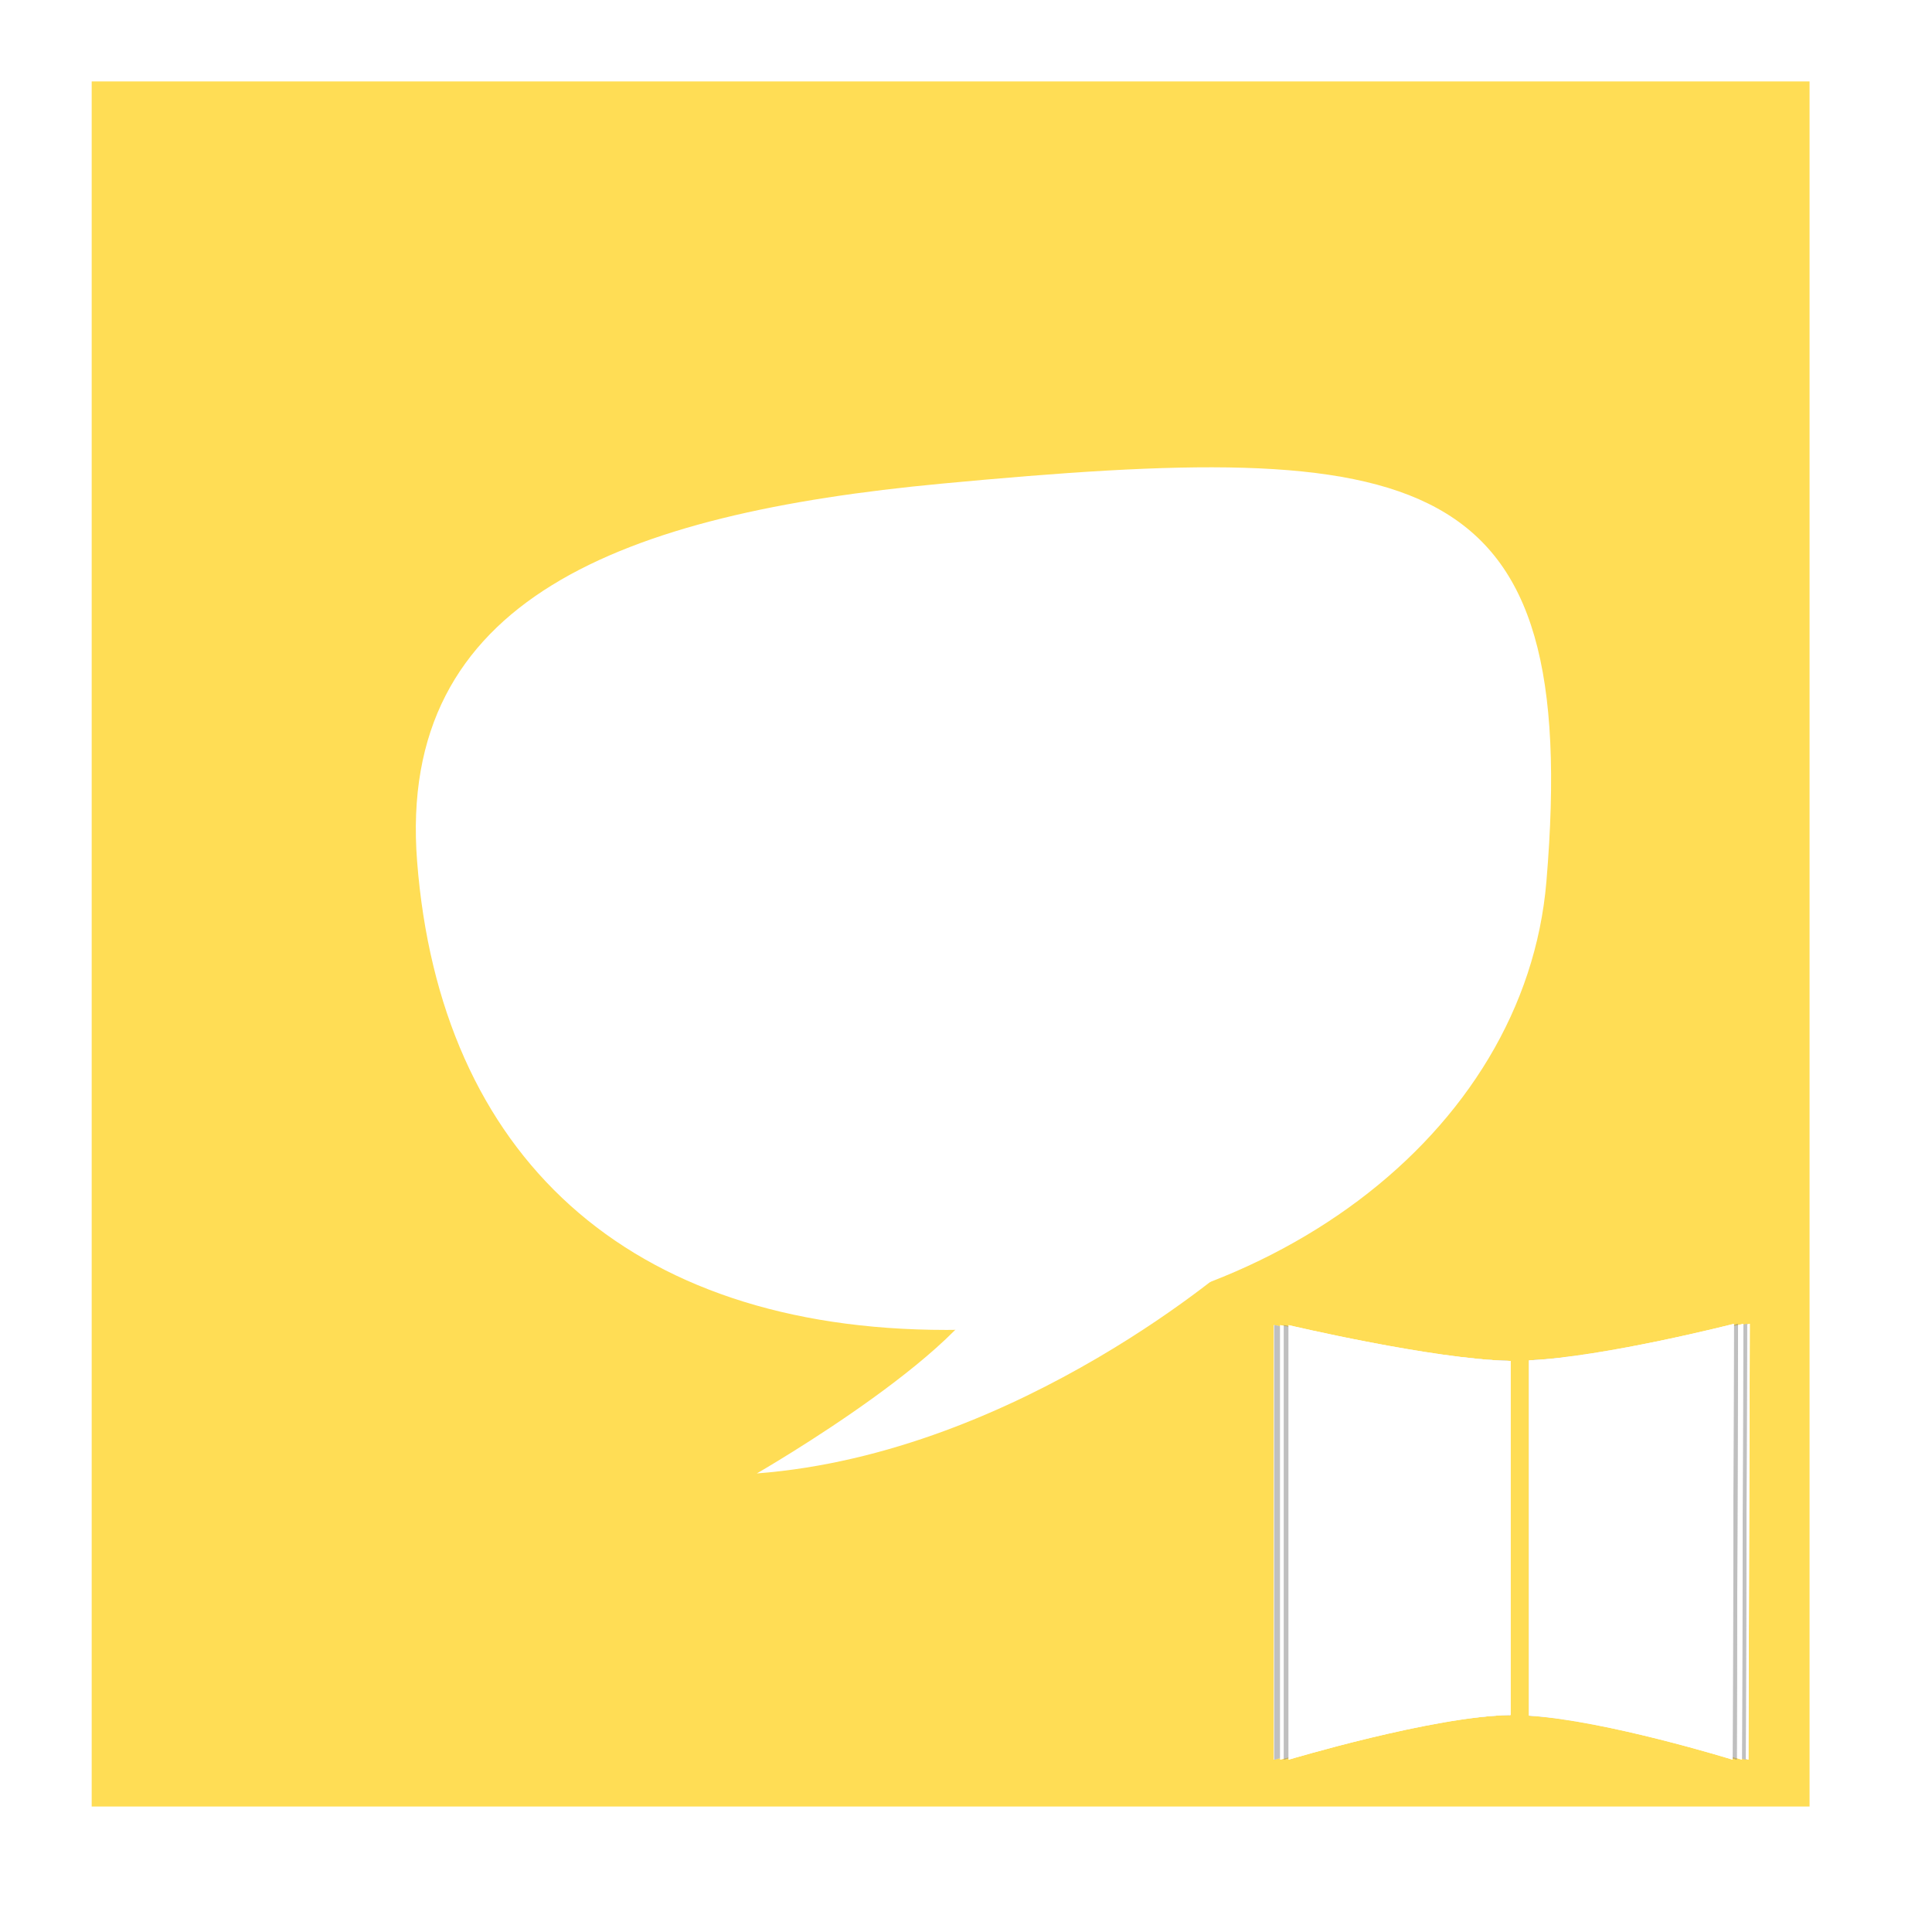 <?xml version="1.0" encoding="UTF-8" standalone="no"?>
<!-- Created with Inkscape (http://www.inkscape.org/) -->

<svg
   xmlns:dc="http://purl.org/dc/elements/1.1/"
   xmlns:cc="http://creativecommons.org/ns#"
   xmlns:rdf="http://www.w3.org/1999/02/22-rdf-syntax-ns#"
   xmlns:svg="http://www.w3.org/2000/svg"
   xmlns="http://www.w3.org/2000/svg"
   xmlns:xlink="http://www.w3.org/1999/xlink"
   xmlns:sodipodi="http://sodipodi.sourceforge.net/DTD/sodipodi-0.dtd"
   xmlns:inkscape="http://www.inkscape.org/namespaces/inkscape"
   version="1.0"
   width="96"
   height="96"
   id="svg2408"
   inkscape:version="0.48.5 r10040"
   sodipodi:docname="YACReader.svg"
   inkscape:export-filename="/home/tago/.kde4/share/icons/KFaenza/apps/256/libreoffice-base.png"
   inkscape:export-xdpi="240"
   inkscape:export-ydpi="240">
  <sodipodi:namedview
     pagecolor="#ffffff"
     bordercolor="#666666"
     borderopacity="1"
     objecttolerance="10"
     gridtolerance="10"
     guidetolerance="10"
     inkscape:pageopacity="0"
     inkscape:pageshadow="2"
     inkscape:window-width="1680"
     inkscape:window-height="991"
     id="namedview200"
     showgrid="false"
     inkscape:zoom="7.9713727"
     inkscape:cx="114.83268"
     inkscape:cy="33.210508"
     inkscape:window-x="0"
     inkscape:window-y="-3"
     inkscape:window-maximized="1"
     inkscape:current-layer="svg2408"
     showguides="true"
     inkscape:guide-bbox="true">
    <sodipodi:guide
       orientation="1,0"
       position="89.915,26.735"
       id="guide3156" />
    <sodipodi:guide
       orientation="0,1"
       position="74.57,91.954"
       id="guide3158" />
  </sodipodi:namedview>
  <defs
     id="defs2410">
    <linearGradient
       id="linearGradient4508">
      <stop
         id="stop4510"
         style="stop-color:#ffffff;stop-opacity:1"
         offset="0" />
      <stop
         id="stop4512"
         style="stop-color:#ffffff;stop-opacity:0"
         offset="1" />
    </linearGradient>
    <linearGradient
       id="linearGradient4110">
      <stop
         id="stop4112"
         style="stop-color:#a240b0;stop-opacity:1"
         offset="0" />
      <stop
         id="stop4114"
         style="stop-color:#70247c;stop-opacity:1"
         offset="1" />
    </linearGradient>
    <linearGradient
       id="linearGradient4036">
      <stop
         id="stop4038"
         style="stop-color:#b1d5ac;stop-opacity:1"
         offset="0" />
      <stop
         id="stop4040"
         style="stop-color:#f1faef;stop-opacity:1"
         offset="1" />
    </linearGradient>
    <linearGradient
       id="linearGradient4030">
      <stop
         id="stop4032"
         style="stop-color:#97c08f;stop-opacity:1"
         offset="0" />
      <stop
         id="stop4034"
         style="stop-color:#b4d6af;stop-opacity:1"
         offset="1" />
    </linearGradient>
    <linearGradient
       id="linearGradient3914">
      <stop
         id="stop3916"
         style="stop-color:#000000;stop-opacity:1"
         offset="0" />
      <stop
         id="stop3918"
         style="stop-color:#000000;stop-opacity:0"
         offset="1" />
    </linearGradient>
    <linearGradient
       id="linearGradient3873">
      <stop
         id="stop3875"
         style="stop-color:#dfdfdf;stop-opacity:1"
         offset="0" />
      <stop
         id="stop3877"
         style="stop-color:#fefefe;stop-opacity:1"
         offset="1" />
    </linearGradient>
    <linearGradient
       id="linearGradient3856">
      <stop
         id="stop3858"
         style="stop-color:#b3b3b3;stop-opacity:1"
         offset="0" />
      <stop
         id="stop3860"
         style="stop-color:#e6e6e6;stop-opacity:1"
         offset="1" />
    </linearGradient>
    <linearGradient
       x1="45.448"
       y1="92.54"
       x2="45.448"
       y2="7.017"
       id="ButtonShadow"
       gradientUnits="userSpaceOnUse"
       gradientTransform="scale(1.006,0.994)">
      <stop
         id="stop3750"
         style="stop-color:#000000;stop-opacity:1"
         offset="0" />
      <stop
         id="stop3752"
         style="stop-color:#000000;stop-opacity:0.588"
         offset="1" />
    </linearGradient>
    <linearGradient
       id="linearGradient3737">
      <stop
         id="stop3739"
         style="stop-color:#ffffff;stop-opacity:1"
         offset="0" />
      <stop
         id="stop3741"
         style="stop-color:#ffffff;stop-opacity:0"
         offset="1" />
    </linearGradient>
    <linearGradient
       id="linearGradient3700">
      <stop
         id="stop3702"
         style="stop-color:#2276c5;stop-opacity:1"
         offset="0" />
      <stop
         id="stop3704"
         style="stop-color:#68baf4;stop-opacity:1"
         offset="1" />
    </linearGradient>
    <filter
       color-interpolation-filters="sRGB"
       id="filter3174">
      <feGaussianBlur
         id="feGaussianBlur3176"
         stdDeviation="1.71" />
    </filter>
    <filter
       x="-0.192"
       y="-0.192"
       width="1.384"
       height="1.384"
       color-interpolation-filters="sRGB"
       id="filter3794">
      <feGaussianBlur
         id="feGaussianBlur3796"
         stdDeviation="5.28" />
    </filter>
    <linearGradient
       x1="48"
       y1="20.221"
       x2="48"
       y2="138.661"
       id="linearGradient3613"
       xlink:href="#linearGradient3737"
       gradientUnits="userSpaceOnUse" />
    <clipPath
       id="clipPath3613">
      <rect
         width="84"
         height="84"
         rx="6"
         ry="6"
         x="6"
         y="6"
         id="rect3615"
         style="fill:#ffffff;fill-opacity:1;fill-rule:nonzero;stroke:none" />
    </clipPath>
    <linearGradient
       x1="45.448"
       y1="92.54"
       x2="45.448"
       y2="7.017"
       id="ButtonShadow-0"
       gradientUnits="userSpaceOnUse"
       gradientTransform="matrix(1.006,0,0,0.994,100,0)">
      <stop
         id="stop3750-8"
         style="stop-color:#000000;stop-opacity:1"
         offset="0" />
      <stop
         id="stop3752-5"
         style="stop-color:#000000;stop-opacity:0.588"
         offset="1" />
    </linearGradient>
    <linearGradient
       x1="48"
       y1="90"
       x2="48"
       y2="5.988"
       id="linearGradient3047"
       xlink:href="#linearGradient3700"
       gradientUnits="userSpaceOnUse"
       gradientTransform="translate(100,0)" />
    <linearGradient
       x1="72"
       y1="8"
       x2="72"
       y2="88"
       id="linearGradient3074"
       xlink:href="#linearGradient4110"
       gradientUnits="userSpaceOnUse" />
    <linearGradient
       x1="32"
       y1="6"
       x2="32"
       y2="90"
       id="linearGradient3872"
       xlink:href="#linearGradient4110"
       gradientUnits="userSpaceOnUse" />
    <radialGradient
       cx="48"
       cy="90.172"
       r="42"
       fx="48"
       fy="90.172"
       id="radialGradient3879"
       xlink:href="#linearGradient3737"
       gradientUnits="userSpaceOnUse"
       gradientTransform="matrix(1.157,0,0,0.996,-7.551,0.197)" />
    <linearGradient
       x1="36.357"
       y1="6"
       x2="36.357"
       y2="63.893"
       id="linearGradient3885"
       xlink:href="#linearGradient3737"
       gradientUnits="userSpaceOnUse" />
    <linearGradient
       x1="32"
       y1="26"
       x2="32"
       y2="84"
       id="linearGradient3901"
       xlink:href="#linearGradient3737"
       gradientUnits="userSpaceOnUse"
       gradientTransform="translate(0,-20)" />
    <linearGradient
       x1="48"
       y1="80"
       x2="48"
       y2="16"
       id="linearGradient3879"
       xlink:href="#linearGradient3873"
       gradientUnits="userSpaceOnUse" />
    <radialGradient
       cx="48"
       cy="47.999"
       r="34.938"
       fx="48"
       fy="47.999"
       id="radialGradient3920"
       xlink:href="#linearGradient3914"
       gradientUnits="userSpaceOnUse"
       gradientTransform="matrix(1.345,-3.8835319e-8,3.3050848e-8,1.145,-16.572,-6.954)" />
    <linearGradient
       x1="49"
       y1="91"
       x2="49"
       y2="7"
       id="linearGradient3920"
       xlink:href="#ButtonShadow-0"
       gradientUnits="userSpaceOnUse" />
    <linearGradient
       x1="38"
       y1="94"
       x2="38"
       y2="5"
       id="linearGradient3927"
       xlink:href="#ButtonShadow-0"
       gradientUnits="userSpaceOnUse" />
    <linearGradient
       x1="45"
       y1="95"
       x2="45"
       y2="4"
       id="linearGradient3929"
       xlink:href="#ButtonShadow-0"
       gradientUnits="userSpaceOnUse" />
    <linearGradient
       x1="50"
       y1="92"
       x2="50"
       y2="7"
       id="linearGradient3933"
       xlink:href="#ButtonShadow-0"
       gradientUnits="userSpaceOnUse" />
    <linearGradient
       x1="47"
       y1="93"
       x2="47"
       y2="6"
       id="linearGradient3940"
       xlink:href="#ButtonShadow-0"
       gradientUnits="userSpaceOnUse" />
    <linearGradient
       x1="32"
       y1="88"
       x2="32"
       y2="8"
       id="linearGradient3949"
       xlink:href="#linearGradient3856"
       gradientUnits="userSpaceOnUse" />
    <linearGradient
       x1="48"
       y1="80"
       x2="48"
       y2="16"
       id="linearGradient4018"
       xlink:href="#linearGradient4036"
       gradientUnits="userSpaceOnUse" />
    <radialGradient
       cx="48"
       cy="47.999"
       r="34.938"
       fx="48"
       fy="47.999"
       id="radialGradient4020"
       xlink:href="#linearGradient3914"
       gradientUnits="userSpaceOnUse"
       gradientTransform="matrix(1.345,-3.8835319e-8,3.3050848e-8,1.145,-16.572,-6.954)" />
    <linearGradient
       x1="32"
       y1="88"
       x2="32"
       y2="8"
       id="linearGradient4022"
       xlink:href="#linearGradient4030"
       gradientUnits="userSpaceOnUse" />
    <linearGradient
       id="linearGradient8074-2">
      <stop
         id="stop8076-1"
         style="stop-color:#000000;stop-opacity:0"
         offset="0" />
      <stop
         id="stop8078-94"
         style="stop-color:#000000;stop-opacity:1"
         offset="0.493" />
      <stop
         id="stop8080-0"
         style="stop-color:#000000;stop-opacity:0"
         offset="1" />
    </linearGradient>
    <linearGradient
       x1="-17"
       y1="-1194.638"
       x2="144"
       y2="-1194.638"
       id="linearGradient5188"
       xlink:href="#linearGradient8074-2"
       gradientUnits="userSpaceOnUse"
       gradientTransform="matrix(0.046,0,0,1,-271.912,3045.278)" />
    <linearGradient
       x1="-17"
       y1="-1194.638"
       x2="144"
       y2="-1194.638"
       id="linearGradient5193"
       xlink:href="#linearGradient8074-2"
       gradientUnits="userSpaceOnUse"
       gradientTransform="matrix(0.075,0,0,1,-655.733,2938.276)" />
    <linearGradient
       id="linearGradient8754">
      <stop
         id="stop8756"
         style="stop-color:#dc85e9;stop-opacity:1"
         offset="0" />
      <stop
         id="stop8758"
         style="stop-color:#f8dcfb;stop-opacity:1"
         offset="1" />
    </linearGradient>
    <linearGradient
       id="linearGradient8742">
      <stop
         id="stop8744"
         style="stop-color:#9200ff;stop-opacity:1"
         offset="0" />
      <stop
         id="stop8746"
         style="stop-color:#ff00ff;stop-opacity:0"
         offset="1" />
    </linearGradient>
    <linearGradient
       id="linearGradient8717">
      <stop
         id="stop8719"
         style="stop-color:#800080;stop-opacity:1"
         offset="0" />
      <stop
         id="stop8723"
         style="stop-color:#800080;stop-opacity:1"
         offset="0.727" />
      <stop
         id="stop8721"
         style="stop-color:#ff00ff;stop-opacity:0"
         offset="1" />
    </linearGradient>
    <linearGradient
       id="linearGradient8964">
      <stop
         id="stop8966"
         style="stop-color:#e196fb;stop-opacity:1"
         offset="0" />
      <stop
         id="stop8968"
         style="stop-color:#f4c7fa;stop-opacity:1"
         offset="0.13" />
      <stop
         id="stop8970"
         style="stop-color:#e091f3;stop-opacity:1"
         offset="0.314" />
      <stop
         id="stop8972"
         style="stop-color:#d764e9;stop-opacity:1"
         offset="0.441" />
      <stop
         id="stop8974"
         style="stop-color:#e7adf0;stop-opacity:1"
         offset="0.684" />
      <stop
         id="stop8976"
         style="stop-color:#e6a9f8;stop-opacity:1"
         offset="0.756" />
      <stop
         id="stop8978"
         style="stop-color:#e595f2;stop-opacity:1"
         offset="0.88" />
      <stop
         id="stop8980"
         style="stop-color:#f2cbf8;stop-opacity:1"
         offset="1" />
    </linearGradient>
    <linearGradient
       id="linearGradient8663">
      <stop
         id="stop8665"
         style="stop-color:#9207a7;stop-opacity:1"
         offset="0" />
      <stop
         id="stop8667"
         style="stop-color:#c658bc;stop-opacity:1"
         offset="0.273" />
      <stop
         id="stop8669"
         style="stop-color:#a42eb6;stop-opacity:1"
         offset="0.51" />
      <stop
         id="stop8671"
         style="stop-color:#b415cd;stop-opacity:1"
         offset="0.834" />
      <stop
         id="stop8673"
         style="stop-color:#950ba8;stop-opacity:1"
         offset="1" />
    </linearGradient>
    <linearGradient
       id="linearGradient14494">
      <stop
         id="stop14496"
         style="stop-color:#dc85e9;stop-opacity:1"
         offset="0" />
      <stop
         id="stop14498"
         style="stop-color:#f2cbf8;stop-opacity:1"
         offset="1" />
    </linearGradient>
    <linearGradient
       id="linearGradient8984">
      <stop
         id="stop8986"
         style="stop-color:#ffffff;stop-opacity:1"
         offset="0" />
      <stop
         id="stop8988"
         style="stop-color:#ffffff;stop-opacity:0"
         offset="1" />
    </linearGradient>
    <linearGradient
       x1="26.993"
       y1="992.622"
       x2="26.993"
       y2="1008.692"
       id="linearGradient21863"
       xlink:href="#linearGradient14486-9"
       gradientUnits="userSpaceOnUse"
       gradientTransform="matrix(15.999,0,0,15.995,-279.247,-17311.2)" />
    <linearGradient
       id="linearGradient14486-9">
      <stop
         id="stop14488-1"
         style="stop-color:#8e03a3;stop-opacity:1"
         offset="0" />
      <stop
         id="stop14490-5"
         style="stop-color:#530260;stop-opacity:1"
         offset="1" />
    </linearGradient>
    <linearGradient
       x1="26.993"
       y1="992.622"
       x2="26.993"
       y2="1008.692"
       id="linearGradient21859"
       xlink:href="#linearGradient14486-9"
       gradientUnits="userSpaceOnUse"
       gradientTransform="matrix(15.999,0,0,15.995,-279.247,-17311.2)" />
    <linearGradient
       x1="26.993"
       y1="992.622"
       x2="26.993"
       y2="1008.692"
       id="linearGradient21861"
       xlink:href="#linearGradient14486-9"
       gradientUnits="userSpaceOnUse"
       gradientTransform="matrix(15.999,0,0,15.995,-279.247,-17311.2)" />
    <radialGradient
       cx="152.333"
       cy="-754.638"
       r="15"
       fx="152.333"
       fy="-754.638"
       id="radialGradient4155"
       xlink:href="#linearGradient8717"
       gradientUnits="userSpaceOnUse"
       gradientTransform="matrix(1.2696438e-6,0.474,-1.337,0,-960.753,-7.278)" />
    <linearGradient
       x1="1199.2"
       y1="-1083.636"
       x2="1199.2"
       y2="-1131.636"
       id="linearGradient4301"
       xlink:href="#linearGradient8754"
       gradientUnits="userSpaceOnUse"
       gradientTransform="matrix(0.857,0,0,0.667,-990.286,794.431)" />
    <linearGradient
       x1="1559.5"
       y1="184"
       x2="1542"
       y2="184"
       id="linearGradient4323"
       xlink:href="#linearGradient8742"
       gradientUnits="userSpaceOnUse"
       gradientTransform="matrix(0.533,0,0,4.25,-762.933,-952.259)" />
    <linearGradient
       x1="1559.5"
       y1="184"
       x2="1542"
       y2="184"
       id="linearGradient4328"
       xlink:href="#linearGradient8742"
       gradientUnits="userSpaceOnUse"
       gradientTransform="matrix(-0.533,0,0,4.25,858.933,-952.259)" />
    <linearGradient
       x1="453.5"
       y1="970.5"
       x2="404.5"
       y2="970.5"
       id="linearGradient4448"
       xlink:href="#linearGradient8964"
       gradientUnits="userSpaceOnUse"
       gradientTransform="matrix(0.596,0,0,0.596,-207.494,-524.271)" />
    <linearGradient
       x1="453.5"
       y1="970.5"
       x2="404.5"
       y2="970.5"
       id="linearGradient4460"
       xlink:href="#linearGradient8964"
       gradientUnits="userSpaceOnUse"
       gradientTransform="matrix(0.596,0,0,0.596,-207.494,-524.911)" />
    <linearGradient
       x1="453.5"
       y1="970.5"
       x2="404.5"
       y2="970.5"
       id="linearGradient4462"
       xlink:href="#linearGradient8964"
       gradientUnits="userSpaceOnUse"
       gradientTransform="matrix(0.596,0,0,0.596,-207.494,-525.551)" />
    <linearGradient
       x1="453.5"
       y1="970.5"
       x2="404.5"
       y2="970.5"
       id="linearGradient4482"
       xlink:href="#linearGradient8663"
       gradientUnits="userSpaceOnUse"
       gradientTransform="matrix(0.596,0,0,0.596,-207.494,-526.173)" />
    <radialGradient
       cx="47.995"
       cy="46.44"
       r="13.995"
       fx="47.995"
       fy="46.44"
       id="radialGradient4484"
       xlink:href="#linearGradient14494"
       gradientUnits="userSpaceOnUse"
       gradientTransform="matrix(1,0,0,0.255,0,34.6)" />
    <linearGradient
       x1="1510.477"
       y1="169"
       x2="1485.877"
       y2="194"
       id="linearGradient4488"
       xlink:href="#linearGradient8984"
       gradientUnits="userSpaceOnUse"
       gradientTransform="matrix(0.392,0,0,0.308,-538.811,-9.308)" />
    <linearGradient
       x1="34"
       y1="50.261"
       x2="62"
       y2="50.261"
       id="linearGradient4514"
       xlink:href="#linearGradient4508"
       gradientUnits="userSpaceOnUse" />
    <linearGradient
       x1="34"
       y1="50.261"
       x2="62"
       y2="50.261"
       id="linearGradient4518"
       xlink:href="#linearGradient4508"
       gradientUnits="userSpaceOnUse"
       gradientTransform="translate(0,6)" />
    <linearGradient
       x1="34"
       y1="50.261"
       x2="62"
       y2="50.261"
       id="linearGradient4522"
       xlink:href="#linearGradient4508"
       gradientUnits="userSpaceOnUse"
       gradientTransform="translate(0,12)" />
    <linearGradient
       inkscape:collect="always"
       xlink:href="#linearGradient3856"
       id="linearGradient3162"
       gradientUnits="userSpaceOnUse"
       x1="32"
       y1="88"
       x2="32"
       y2="8" />
    <radialGradient
       inkscape:collect="always"
       xlink:href="#linearGradient3914"
       id="radialGradient3164"
       gradientUnits="userSpaceOnUse"
       gradientTransform="matrix(1.345,-3.8835319e-8,3.3050848e-8,1.145,-16.572,-6.954)"
       cx="48"
       cy="47.999"
       fx="48"
       fy="47.999"
       r="34.938" />
    <linearGradient
       inkscape:collect="always"
       xlink:href="#linearGradient3873"
       id="linearGradient3166"
       gradientUnits="userSpaceOnUse"
       x1="48"
       y1="80"
       x2="48"
       y2="16" />
    <linearGradient
       inkscape:collect="always"
       xlink:href="#linearGradient3856"
       id="linearGradient3168"
       gradientUnits="userSpaceOnUse"
       x1="32"
       y1="88"
       x2="32"
       y2="8" />
    <radialGradient
       inkscape:collect="always"
       xlink:href="#linearGradient3914"
       id="radialGradient3170"
       gradientUnits="userSpaceOnUse"
       gradientTransform="matrix(1.345,-3.8835319e-8,3.3050848e-8,1.145,-16.572,-6.954)"
       cx="48"
       cy="47.999"
       fx="48"
       fy="47.999"
       r="34.938" />
    <linearGradient
       inkscape:collect="always"
       xlink:href="#linearGradient8074-2"
       id="linearGradient3960"
       gradientUnits="userSpaceOnUse"
       gradientTransform="matrix(0.046,0,0,1,-271.912,3045.278)"
       x1="-17"
       y1="-1194.638"
       x2="144"
       y2="-1194.638" />
    <linearGradient
       inkscape:collect="always"
       xlink:href="#linearGradient8074-2"
       id="linearGradient3963"
       gradientUnits="userSpaceOnUse"
       gradientTransform="matrix(0.075,0,0,1,-655.733,2938.276)"
       x1="-17"
       y1="-1194.638"
       x2="144"
       y2="-1194.638" />
    <linearGradient
       x1="10"
       y1="24"
       x2="18"
       y2="24"
       id="linearGradient3784"
       xlink:href="#linearGradient3778"
       gradientUnits="userSpaceOnUse"
       gradientTransform="matrix(0,1,1,0,-10,10)" />
    <linearGradient
       id="linearGradient3778">
      <stop
         id="stop3780"
         style="stop-color:#000000;stop-opacity:1"
         offset="0" />
      <stop
         id="stop3786"
         style="stop-color:#000000;stop-opacity:0"
         offset="0.5" />
      <stop
         id="stop3782"
         style="stop-color:#ffffff;stop-opacity:1"
         offset="1" />
    </linearGradient>
    <linearGradient
       x1="9"
       y1="22"
       x2="9"
       y2="26"
       id="linearGradient3751"
       xlink:href="#linearGradient3745"
       gradientUnits="userSpaceOnUse" />
    <linearGradient
       id="linearGradient3745">
      <stop
         id="stop3747"
         style="stop-color:#8a8a8a;stop-opacity:1"
         offset="0" />
      <stop
         id="stop3753"
         style="stop-color:#d5d5d5;stop-opacity:1"
         offset="0.41" />
      <stop
         id="stop3755"
         style="stop-color:#6f6f6f;stop-opacity:1"
         offset="0.727" />
      <stop
         id="stop3749"
         style="stop-color:#373737;stop-opacity:1"
         offset="1" />
    </linearGradient>
    <linearGradient
       x1="10"
       y1="24"
       x2="18"
       y2="24"
       id="linearGradient3081"
       xlink:href="#linearGradient3778"
       gradientUnits="userSpaceOnUse"
       gradientTransform="matrix(0,1,1,0,-10,10)" />
    <linearGradient
       id="linearGradient3083">
      <stop
         id="stop3085"
         style="stop-color:#000000;stop-opacity:1"
         offset="0" />
      <stop
         id="stop3087"
         style="stop-color:#000000;stop-opacity:0"
         offset="0.5" />
      <stop
         id="stop3089"
         style="stop-color:#ffffff;stop-opacity:1"
         offset="1" />
    </linearGradient>
    <linearGradient
       x1="9"
       y1="22"
       x2="9"
       y2="26"
       id="linearGradient3091"
       xlink:href="#linearGradient3745"
       gradientUnits="userSpaceOnUse" />
    <linearGradient
       id="linearGradient3093">
      <stop
         id="stop3095"
         style="stop-color:#8a8a8a;stop-opacity:1"
         offset="0" />
      <stop
         id="stop3097"
         style="stop-color:#d5d5d5;stop-opacity:1"
         offset="0.41" />
      <stop
         id="stop3099"
         style="stop-color:#6f6f6f;stop-opacity:1"
         offset="0.727" />
      <stop
         id="stop3101"
         style="stop-color:#373737;stop-opacity:1"
         offset="1" />
    </linearGradient>
    <linearGradient
       x1="10"
       y1="24"
       x2="18"
       y2="24"
       id="linearGradient3103"
       xlink:href="#linearGradient3778"
       gradientUnits="userSpaceOnUse"
       gradientTransform="matrix(0,1,1,0,-10,10)" />
    <linearGradient
       id="linearGradient3105">
      <stop
         id="stop3107"
         style="stop-color:#000000;stop-opacity:1"
         offset="0" />
      <stop
         id="stop3109"
         style="stop-color:#000000;stop-opacity:0"
         offset="0.5" />
      <stop
         id="stop3111"
         style="stop-color:#ffffff;stop-opacity:1"
         offset="1" />
    </linearGradient>
    <linearGradient
       x1="9"
       y1="22"
       x2="9"
       y2="26"
       id="linearGradient3113"
       xlink:href="#linearGradient3745"
       gradientUnits="userSpaceOnUse" />
    <linearGradient
       id="linearGradient3115">
      <stop
         id="stop3117"
         style="stop-color:#8a8a8a;stop-opacity:1"
         offset="0" />
      <stop
         id="stop3119"
         style="stop-color:#d5d5d5;stop-opacity:1"
         offset="0.41" />
      <stop
         id="stop3121"
         style="stop-color:#6f6f6f;stop-opacity:1"
         offset="0.727" />
      <stop
         id="stop3123"
         style="stop-color:#373737;stop-opacity:1"
         offset="1" />
    </linearGradient>
    <linearGradient
       x1="10"
       y1="24"
       x2="18"
       y2="24"
       id="linearGradient3125"
       xlink:href="#linearGradient3778"
       gradientUnits="userSpaceOnUse"
       gradientTransform="matrix(0,1,1,0,-10,10)" />
    <linearGradient
       id="linearGradient3127">
      <stop
         id="stop3129"
         style="stop-color:#000000;stop-opacity:1"
         offset="0" />
      <stop
         id="stop3131"
         style="stop-color:#000000;stop-opacity:0"
         offset="0.5" />
      <stop
         id="stop3133"
         style="stop-color:#ffffff;stop-opacity:1"
         offset="1" />
    </linearGradient>
    <linearGradient
       x1="9"
       y1="22"
       x2="9"
       y2="26"
       id="linearGradient3135"
       xlink:href="#linearGradient3745"
       gradientUnits="userSpaceOnUse" />
    <linearGradient
       id="linearGradient3137">
      <stop
         id="stop3139"
         style="stop-color:#8a8a8a;stop-opacity:1"
         offset="0" />
      <stop
         id="stop3141"
         style="stop-color:#d5d5d5;stop-opacity:1"
         offset="0.41" />
      <stop
         id="stop3143"
         style="stop-color:#6f6f6f;stop-opacity:1"
         offset="0.727" />
      <stop
         id="stop3145"
         style="stop-color:#373737;stop-opacity:1"
         offset="1" />
    </linearGradient>
    <linearGradient
       x1="10"
       y1="24"
       x2="18"
       y2="24"
       id="linearGradient3147"
       xlink:href="#linearGradient3778"
       gradientUnits="userSpaceOnUse"
       gradientTransform="matrix(0,1,1,0,-10,10)" />
    <linearGradient
       id="linearGradient3149">
      <stop
         id="stop3151"
         style="stop-color:#000000;stop-opacity:1"
         offset="0" />
      <stop
         id="stop3153"
         style="stop-color:#000000;stop-opacity:0"
         offset="0.5" />
      <stop
         id="stop3155"
         style="stop-color:#ffffff;stop-opacity:1"
         offset="1" />
    </linearGradient>
    <linearGradient
       x1="9"
       y1="22"
       x2="9"
       y2="26"
       id="linearGradient3157"
       xlink:href="#linearGradient3745"
       gradientUnits="userSpaceOnUse" />
    <linearGradient
       id="linearGradient3159">
      <stop
         id="stop3161"
         style="stop-color:#8a8a8a;stop-opacity:1"
         offset="0" />
      <stop
         id="stop3163"
         style="stop-color:#d5d5d5;stop-opacity:1"
         offset="0.41" />
      <stop
         id="stop3165"
         style="stop-color:#6f6f6f;stop-opacity:1"
         offset="0.727" />
      <stop
         id="stop3167"
         style="stop-color:#373737;stop-opacity:1"
         offset="1" />
    </linearGradient>
    <linearGradient
       inkscape:collect="always"
       xlink:href="#linearGradient3778"
       id="linearGradient4326"
       gradientUnits="userSpaceOnUse"
       gradientTransform="matrix(0,1,1,0,-10,10)"
       x1="10"
       y1="24"
       x2="18"
       y2="24" />
    <linearGradient
       inkscape:collect="always"
       xlink:href="#linearGradient3745"
       id="linearGradient4329"
       gradientUnits="userSpaceOnUse"
       x1="9"
       y1="22"
       x2="9"
       y2="26" />
    <linearGradient
       inkscape:collect="always"
       xlink:href="#linearGradient3778"
       id="linearGradient4383"
       gradientUnits="userSpaceOnUse"
       gradientTransform="matrix(0,1,1,0,-10,10)"
       x1="10"
       y1="24"
       x2="18"
       y2="24" />
    <linearGradient
       inkscape:collect="always"
       xlink:href="#linearGradient3745"
       id="linearGradient4385"
       gradientUnits="userSpaceOnUse"
       x1="9"
       y1="22"
       x2="9"
       y2="26" />
    <linearGradient
       inkscape:collect="always"
       xlink:href="#linearGradient3778"
       id="linearGradient4399"
       gradientUnits="userSpaceOnUse"
       gradientTransform="matrix(0,1,1,0,-10,10)"
       x1="10"
       y1="24"
       x2="18"
       y2="24" />
    <linearGradient
       inkscape:collect="always"
       xlink:href="#linearGradient3745"
       id="linearGradient4401"
       gradientUnits="userSpaceOnUse"
       x1="9"
       y1="22"
       x2="9"
       y2="26" />
    <linearGradient
       inkscape:collect="always"
       xlink:href="#linearGradient3778"
       id="linearGradient4415"
       gradientUnits="userSpaceOnUse"
       gradientTransform="matrix(0,1,1,0,-10,10)"
       x1="10"
       y1="24"
       x2="18"
       y2="24" />
    <linearGradient
       inkscape:collect="always"
       xlink:href="#linearGradient3745"
       id="linearGradient4417"
       gradientUnits="userSpaceOnUse"
       x1="9"
       y1="22"
       x2="9"
       y2="26" />
    <linearGradient
       inkscape:collect="always"
       xlink:href="#linearGradient3778"
       id="linearGradient4431"
       gradientUnits="userSpaceOnUse"
       gradientTransform="matrix(0,1,1,0,-10,10)"
       x1="10"
       y1="24"
       x2="18"
       y2="24" />
    <linearGradient
       inkscape:collect="always"
       xlink:href="#linearGradient3745"
       id="linearGradient4433"
       gradientUnits="userSpaceOnUse"
       x1="9"
       y1="22"
       x2="9"
       y2="26" />
  </defs>
  <rect
     style="fill:#ffdd55;fill-opacity:1;fill-rule:evenodd;stroke:none"
     id="rect3160"
     width="85.36"
     height="85.719"
     x="4.556"
     y="4.046"
     rx="1.9788908e-07" />
  <g
     id="layer2"
     style="display:none">
    <rect
       width="86"
       height="85"
       rx="6"
       ry="6"
       x="5"
       y="7"
       id="rect3745"
       style="opacity:0.9;fill:url(#ButtonShadow);fill-opacity:1;fill-rule:nonzero;stroke:none;filter:url(#filter3174)" />
  </g>
  <g
     id="layer7"
     style="display:none">
    <path
       d="m 14,12.031 c -1.156,0 -1.969,0.813 -1.969,1.969 l 0,9 0,33 0,17 0,8.281 0,0.719 c 0,1.078 0.718,1.837 1.75,1.938 0.075,0.007 0.141,0.031 0.219,0.031 l 5,0 58,0 5,0 c 0.072,0 0.149,-0.009 0.219,-0.031 1.032,-0.101 1.75,-0.86 1.75,-1.938 l 0,-0.719 0,-8.281 0,-17 0,-16.062 C 74.653,30.649 65.365,21.333 56.062,12.031 l -41.344,0 -0.719,0 z"
       inkscape:connector-curvature="0"
       id="path4006"
       style="fill:url(#linearGradient4022);fill-opacity:1;fill-rule:nonzero;stroke:none;display:inline" />
    <path
       d="M 17.906,17.062 C 17.446,17.106 17.057,17.538 17.062,18 l 0,9 0,42 0,9 c -0.004,0.492 0.446,0.941 0.938,0.938 l 5,0 55,0 C 78.492,78.941 78.941,78.492 78.938,78 l 0,-9 0,-27.406 C 78.935,41.35 78.831,41.108 78.656,40.938 L 55.062,17.344 C 54.892,17.169 54.65,17.065 54.406,17.062 L 18,17.062 c -0.031,-0.002 -0.063,-0.002 -0.094,0 z"
       inkscape:connector-curvature="0"
       id="path4008"
       style="opacity:0.6;fill:url(#radialGradient4020);fill-opacity:1;fill-rule:nonzero;stroke:none;display:inline" />
    <path
       d="m 18,18 0,9 0,42 0,9 5,0 55,0 0,-9 L 78,41.594 54.406,18 z"
       inkscape:connector-curvature="0"
       id="path4010"
       style="fill:url(#linearGradient4018);fill-opacity:1;fill-rule:nonzero;stroke:none;display:inline" />
    <path
       d="m 18,18 0,9 0,42 0,9 5,0 55,0 0,-9 L 78,41.594 54.406,18 z m 1,1 35.031,0 L 77,41.969 77,69 l 0,8 -54,0 -4,0 0,-8 0,-42 z"
       inkscape:connector-curvature="0"
       id="path4012"
       style="opacity:0.5;fill:#ffffff;fill-opacity:1;fill-rule:nonzero;stroke:none;display:inline" />
    <path
       d="m 14,12.031 c -1.156,0 -1.969,0.813 -1.969,1.969 l 0,9 0,33 0,17 0,8.281 0,0.719 c 0,1.078 0.718,1.837 1.75,1.938 0.075,0.007 0.141,0.031 0.219,0.031 l 5,0 58,0 5,0 c 0.072,0 0.149,-0.009 0.219,-0.031 1.032,-0.101 1.75,-0.86 1.75,-1.938 l 0,-0.719 0,-8.281 0,-17 0,-16.062 C 74.653,30.649 65.365,21.333 56.062,12.031 l -41.344,0 -0.719,0 z M 14,13 l 0.719,0 40.938,0 C 64.77,22.114 73.871,31.241 83,40.344 L 83,56 83,73 83,81.281 83,82 c 0,0.648 -0.267,0.91 -0.875,0.969 A 0.967,0.967 0 0 0 82,83 l -5,0 -58,0 -5,0 c 0.119,0 0.099,-0.009 -0.125,-0.031 C 13.267,82.91 13,82.648 13,82 L 13,81.281 13,73 13,56 13,23 13,14 c 0,-0.703 0.297,-1 1,-1 z"
       inkscape:connector-curvature="0"
       id="path4014"
       style="opacity:0.1;fill:#000000;fill-opacity:1;fill-rule:nonzero;stroke:none;display:inline" />
    <path
       d="m 14,12.031 c -1.156,0 -1.969,0.813 -1.969,1.969 l 0,1 c 0,-1.156 0.813,-1.969 1.969,-1.969 l 0.719,0 41.344,0 c 9.302,9.302 18.59,18.618 27.906,27.906 l 0,-1 C 74.653,30.649 65.365,21.333 56.062,12.031 l -41.344,0 -0.719,0 z"
       inkscape:connector-curvature="0"
       id="path4016"
       style="opacity:0.2;fill:#117002;fill-opacity:1;fill-rule:nonzero;stroke:none;display:inline" />
  </g>
  <g
     id="layer5"
     style="display:none">
    <rect
       width="66"
       height="66"
       rx="12"
       ry="12"
       x="15"
       y="15"
       clip-path="url(#clipPath3613)"
       id="rect3171"
       style="opacity:0.1;fill:url(#linearGradient3613);fill-opacity:1;fill-rule:nonzero;stroke:#ffffff;stroke-width:0.5;stroke-linecap:round;stroke-linejoin:miter;stroke-miterlimit:4;stroke-opacity:1;stroke-dasharray:none;stroke-dashoffset:0;filter:url(#filter3794)" />
  </g>
  <rect
     style="opacity:0.5;color:#000000;fill:url(#linearGradient3963);fill-opacity:1;fill-rule:nonzero;stroke:none;stroke-width:1;marker:none;visibility:visible;display:inline;overflow:visible"
     id="use9342"
     y="1743.638"
     x="-657"
     height="1"
     width="12" />
  <rect
     style="opacity:0.5;color:#000000;fill:url(#linearGradient3960);fill-opacity:1;fill-rule:nonzero;stroke:none;stroke-width:1;marker:none;visibility:visible;display:inline;overflow:visible"
     id="use9314"
     transform="matrix(0,1,-1,0,0,0)"
     y="1850.64"
     x="-272.691"
     height="1"
     width="7.385" />
  <use
     xlink:href="#use9311"
     height="1085"
     width="5033"
     y="0"
     x="0"
     id="use14790"
     transform="translate(-230,1516.64)" />
  <use
     xlink:href="#path6866"
     height="1085"
     width="5033"
     y="0"
     x="0"
     id="use14792"
     transform="translate(-230,1516.64)" />
  <use
     xlink:href="#path6868"
     height="1085"
     width="5033"
     y="0"
     x="0"
     id="use14794"
     transform="translate(-230,1516.64)" />
  <use
     xlink:href="#path6960"
     height="1085"
     width="5033"
     y="0"
     x="0"
     id="use14796"
     transform="translate(-230,1516.64)" />
  <use
     xlink:href="#rect7927"
     height="1085"
     width="5033"
     y="0"
     x="0"
     id="use14798"
     transform="translate(-230,1516.64)" />
  <use
     xlink:href="#rect8070"
     height="1085"
     width="5033"
     y="0"
     x="0"
     id="use14800"
     transform="translate(-230,1516.64)" />
  <use
     xlink:href="#rect8098"
     height="1085"
     width="5033"
     y="0"
     x="0"
     id="use14802"
     transform="translate(-230,1516.64)" />
  <use
     xlink:href="#rect7221"
     height="1085"
     width="5033"
     y="0"
     x="0"
     id="use14804"
     transform="translate(-230,1516.64)" />
  <use
     xlink:href="#rect7225"
     height="1085"
     width="5033"
     y="0"
     x="0"
     id="use14806"
     transform="translate(-230,1516.64)" />
  <use
     xlink:href="#path7319"
     height="1085"
     width="5033"
     y="0"
     x="0"
     id="use14808"
     transform="translate(-230,1516.64)" />
  <use
     xlink:href="#path7323"
     height="1085"
     width="5033"
     y="0"
     x="0"
     id="use14810"
     transform="translate(-230,1516.64)" />
  <use
     xlink:href="#rect7436"
     height="1085"
     width="5033"
     y="0"
     x="0"
     id="use14812"
     transform="translate(-230,1516.64)" />
  <use
     xlink:href="#rect7438"
     height="1085"
     width="5033"
     y="0"
     x="0"
     id="use14814"
     transform="translate(-230,1516.64)" />
  <use
     xlink:href="#rect7440"
     height="1085"
     width="5033"
     y="0"
     x="0"
     id="use14816"
     transform="translate(-230,1516.64)" />
  <use
     xlink:href="#rect9509"
     height="1085"
     width="5033"
     y="0"
     x="0"
     id="use14818"
     transform="translate(-230,1516.64)" />
  <use
     xlink:href="#rect9521"
     height="1085"
     width="5033"
     y="0"
     x="0"
     id="use14820"
     transform="translate(-230,1516.64)" />
  <use
     xlink:href="#use14642"
     height="1085"
     width="5033"
     y="0"
     x="0"
     id="use14822"
     transform="translate(-230,1516.64)" />
  <use
     xlink:href="#use14644"
     height="1085"
     width="5033"
     y="0"
     x="0"
     id="use14824"
     transform="translate(-230,1516.64)" />
  <g
     id="g3249"
     transform="translate(-2.933,-0.739)">
    <path
       sodipodi:nodetypes="sssss"
       inkscape:connector-curvature="0"
       id="path3225"
       d="m 84.834,48.128 c -0.352,5.302 -4.648,9.423 -9.969,9.423 -5.321,0 -8.418,-3.691 -8.798,-9.846 -0.342,-5.533 3.417,-7.312 8.715,-7.942 7.996,-0.952 10.638,-0.445 10.052,8.365 z"
       style="color:#000000;fill:#ffffff;fill-opacity:1;fill-rule:nonzero;stroke:none;stroke-width:3.8;marker:none;visibility:visible;display:inline;overflow:visible;enable-background:accumulate"
       transform="matrix(2.99,0,0,2.364,-173.881,-69.228)" />
    <path
       sodipodi:nodetypes="cscc"
       inkscape:connector-curvature="0"
       id="path3231"
       d="m 40.54,73.953 c 0,0 11.466,-6.595 11.796,-10.209 0.147,-1.609 12.219,-0.521 12.219,-0.521 0,0 -10.884,9.722 -24.015,10.73 z"
       style="fill:#ffffff;fill-opacity:1;stroke:none" />
  </g>
  <g
     id="g3273"
     transform="matrix(1.069,0,0,1,-5.153,0)">
    <g
       id="g3275">
      <g
         id="g3277">
        <g
           id="g3279">
          <path
             id="path3281"
             d="m 86.156,65.781 c 0,0 -6.433,1.644 -10.188,1.812 l 0,17.656 c 3.866,0.243 10.125,2.188 10.125,2.188 l 0.062,-21.656 z m -22.125,0.062 0,21.594 c 0,0 7.188,-2.155 11,-2.219 l 0,-17.594 c -3.849,-0.089 -11,-1.781 -11,-1.781 z"
             style="color:#000000;fill:#ffffff;fill-opacity:1;fill-rule:nonzero;stroke:none;stroke-width:3.8;marker:none;visibility:visible;display:inline;overflow:visible;enable-background:accumulate"
             inkscape:connector-curvature="0" />
          <path
             style="color:#000000;fill:#ffffff;fill-opacity:1;fill-rule:nonzero;stroke:none;stroke-width:3.8;marker:none;visibility:visible;display:inline;overflow:visible;enable-background:accumulate"
             d="m 86.156,65.781 c 0,0 -6.433,1.644 -10.188,1.812 l 0,17.656 c 3.866,0.243 10.125,2.188 10.125,2.188 l 0.062,-21.656 z m -22.125,0.062 0,21.594 c 0,0 7.188,-2.155 11,-2.219 l 0,-17.594 c -3.849,-0.089 -11,-1.781 -11,-1.781 z"
             id="path3283"
             inkscape:connector-curvature="0" />
        </g>
      </g>
    </g>
  </g>
  <g
     transform="matrix(1.062,0,0,1,-4.684,0)"
     id="g3309"
     style="fill:#c0c0c0;fill-opacity:1">
    <g
       id="g3311"
       style="fill:#c0c0c0;fill-opacity:1">
      <g
         id="g3313"
         style="fill:#c0c0c0;fill-opacity:1">
        <g
           id="g3315"
           style="fill:#c0c0c0;fill-opacity:1">
          <path
             inkscape:connector-curvature="0"
             style="color:#000000;fill:#c0c0c0;fill-opacity:1;fill-rule:nonzero;stroke:none;stroke-width:3.8;marker:none;visibility:visible;display:inline;overflow:visible;enable-background:accumulate"
             d="m 86.156,65.781 c 0,0 -6.433,1.644 -10.188,1.812 l 0,17.656 c 3.866,0.243 10.125,2.188 10.125,2.188 l 0.062,-21.656 z m -22.125,0.062 0,21.594 c 0,0 7.188,-2.155 11,-2.219 l 0,-17.594 c -3.849,-0.089 -11,-1.781 -11,-1.781 z"
             id="path3317" />
          <path
             inkscape:connector-curvature="0"
             id="path3319"
             d="m 86.156,65.781 c 0,0 -6.433,1.644 -10.188,1.812 l 0,17.656 c 3.866,0.243 10.125,2.188 10.125,2.188 l 0.062,-21.656 z m -22.125,0.062 0,21.594 c 0,0 7.188,-2.155 11,-2.219 l 0,-17.594 c -3.849,-0.089 -11,-1.781 -11,-1.781 z"
             style="color:#000000;fill:#c0c0c0;fill-opacity:1;fill-rule:nonzero;stroke:none;stroke-width:3.8;marker:none;visibility:visible;display:inline;overflow:visible;enable-background:accumulate" />
        </g>
      </g>
    </g>
  </g>
  <g
     id="g3297"
     transform="matrix(1.04,0,0,1,-2.98,0)">
    <g
       id="g3299">
      <g
         id="g3301">
        <g
           id="g3303">
          <path
             id="path3305"
             d="m 86.156,65.781 c 0,0 -6.433,1.644 -10.188,1.812 l 0,17.656 c 3.866,0.243 10.125,2.188 10.125,2.188 l 0.062,-21.656 z m -22.125,0.062 0,21.594 c 0,0 7.188,-2.155 11,-2.219 l 0,-17.594 c -3.849,-0.089 -11,-1.781 -11,-1.781 z"
             style="color:#000000;fill:#ffffff;fill-opacity:1;fill-rule:nonzero;stroke:none;stroke-width:3.8;marker:none;visibility:visible;display:inline;overflow:visible;enable-background:accumulate"
             inkscape:connector-curvature="0" />
          <path
             style="color:#000000;fill:#ffffff;fill-opacity:1;fill-rule:nonzero;stroke:none;stroke-width:3.8;marker:none;visibility:visible;display:inline;overflow:visible;enable-background:accumulate"
             d="m 86.156,65.781 c 0,0 -6.433,1.644 -10.188,1.812 l 0,17.656 c 3.866,0.243 10.125,2.188 10.125,2.188 l 0.062,-21.656 z m -22.125,0.062 0,21.594 c 0,0 7.188,-2.155 11,-2.219 l 0,-17.594 c -3.849,-0.089 -11,-1.781 -11,-1.781 z"
             id="path3307"
             inkscape:connector-curvature="0" />
        </g>
      </g>
    </g>
  </g>
  <g
     id="g3285"
     style="fill:#808080;opacity:0.5"
     transform="matrix(1.02,0,0,1,-1.516,0)">
    <g
       id="g3287"
       style="fill:#808080">
      <g
         id="g3289"
         style="fill:#808080">
        <g
           id="g3291"
           style="fill:#808080">
          <path
             id="path3293"
             d="m 86.156,65.781 c 0,0 -6.433,1.644 -10.188,1.812 l 0,17.656 c 3.866,0.243 10.125,2.188 10.125,2.188 l 0.062,-21.656 z m -22.125,0.062 0,21.594 c 0,0 7.188,-2.155 11,-2.219 l 0,-17.594 c -3.849,-0.089 -11,-1.781 -11,-1.781 z"
             style="color:#000000;fill:#808080;fill-opacity:1;fill-rule:nonzero;stroke:none;stroke-width:3.8;marker:none;visibility:visible;display:inline;overflow:visible;enable-background:accumulate"
             inkscape:connector-curvature="0" />
          <path
             style="color:#000000;fill:#808080;fill-opacity:1;fill-rule:nonzero;stroke:none;stroke-width:3.8;marker:none;visibility:visible;display:inline;overflow:visible;enable-background:accumulate"
             d="m 86.156,65.781 c 0,0 -6.433,1.644 -10.188,1.812 l 0,17.656 c 3.866,0.243 10.125,2.188 10.125,2.188 l 0.062,-21.656 z m -22.125,0.062 0,21.594 c 0,0 7.188,-2.155 11,-2.219 l 0,-17.594 c -3.849,-0.089 -11,-1.781 -11,-1.781 z"
             id="path3295"
             inkscape:connector-curvature="0" />
        </g>
      </g>
    </g>
  </g>
  <g
     id="g3253">
    <g
       id="g3248">
      <g
         id="g3244">
        <g
           id="g3241">
          <path
             style="color:#000000;fill:#ffffff;fill-opacity:1;fill-rule:nonzero;stroke:none;stroke-width:3.8;marker:none;visibility:visible;display:inline;overflow:visible;enable-background:accumulate"
             d="M 86.156 65.781 C 86.156 65.781 79.724 67.426 75.969 67.594 L 75.969 85.25 C 79.835 85.493 86.094 87.438 86.094 87.438 L 86.156 65.781 z M 64.031 65.844 L 64.031 87.438 C 64.031 87.438 71.219 85.282 75.031 85.219 L 75.031 67.625 C 71.182 67.536 64.031 65.844 64.031 65.844 z "
             id="rect3232" />
          <path
             id="path3259"
             d="M 86.156 65.781 C 86.156 65.781 79.724 67.426 75.969 67.594 L 75.969 85.25 C 79.835 85.493 86.094 87.438 86.094 87.438 L 86.156 65.781 z M 64.031 65.844 L 64.031 87.438 C 64.031 87.438 71.219 85.282 75.031 85.219 L 75.031 67.625 C 71.182 67.536 64.031 65.844 64.031 65.844 z "
             style="color:#000000;fill:#ffffff;fill-opacity:1;fill-rule:nonzero;stroke:none;stroke-width:3.8;marker:none;visibility:visible;display:inline;overflow:visible;enable-background:accumulate" />
        </g>
      </g>
    </g>
  </g>
</svg>
